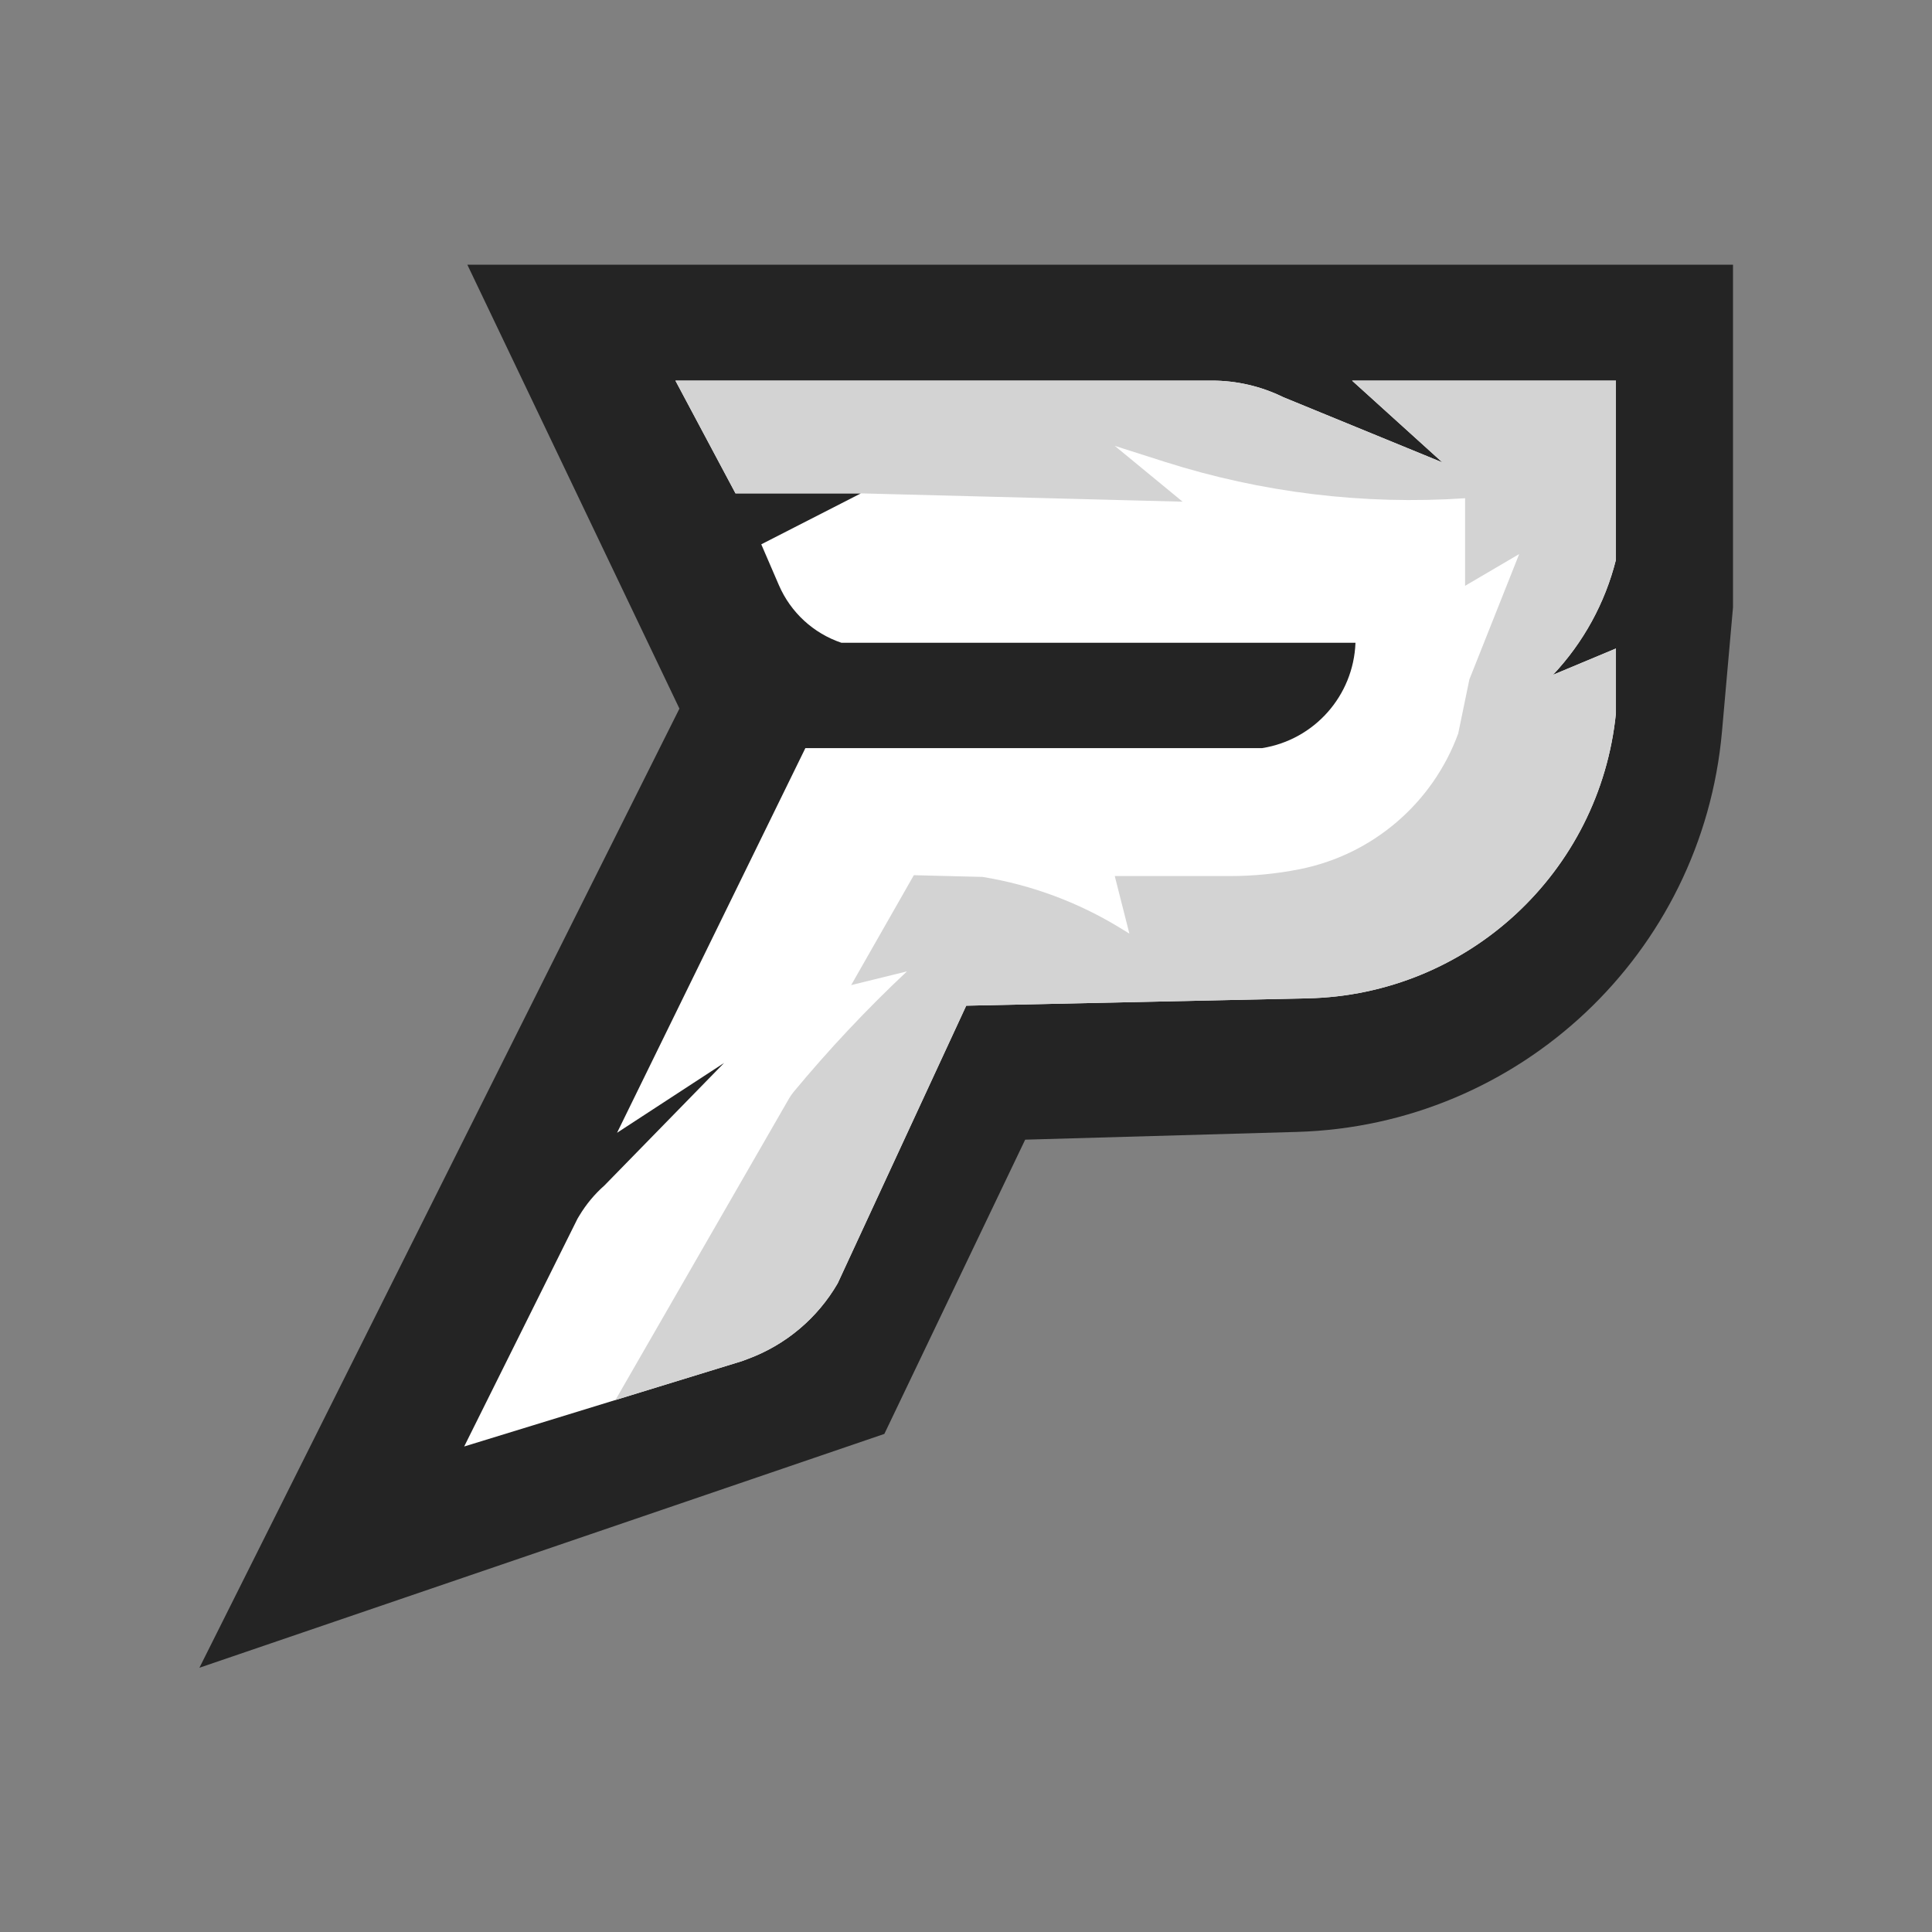 <?xml version="1.0" encoding="utf-8"?>
<!-- Generator: Adobe Illustrator 26.0.1, SVG Export Plug-In . SVG Version: 6.00 Build 0)  -->
<svg version="1.1" id="Warstwa_2" xmlns="http://www.w3.org/2000/svg" xmlns:xlink="http://www.w3.org/1999/xlink" x="0px" y="0px"
	 viewBox="0 0 1000 1000" style="enable-background:new 0 0 1000 1000;" xml:space="preserve">
<rect x="0" y="0" width="1000" height="1000" fill="#808080" stroke="none"/>
<style type="text/css">
	.st0{fill:#242424;}
	.st1{fill:#FFFFFF;}
	.st2{fill:#D3D3D3;}
</style>
<path class="st0" d="M457.74,742.19l72.89-152.3l140.6-4.01c115.3-3.29,209.89-92.37,220.07-207.27l5.7-64.27V137H241.89
	l109.78,229.78L103.22,863.22L457.74,742.19z"/>
<path class="st1" d="M240.26,748.7l58.67-117.93l0.93-1.55c3.51-5.85,7.89-11.12,13-15.63l0,0l61.93-63.41l-55.41,36.15
	l97.48-199.11H653.3l0,0c27.04-4.31,47.26-27.12,48.29-54.48l0-0.04H435.52h0c-14.52-4.9-26.28-15.74-32.36-29.81l-9.13-21.15
	l51.56-26.37H380.7L349.59,197h274.96h2.74c12.82,0,25.46,2.94,36.96,8.59h0l82.37,33.78L699.81,197h136.59v92.6
	c0,0.09-0.01,0.18-0.03,0.27v0c-5.61,22.26-16.82,42.71-32.56,59.42v0l32.59-13.63v33.48v0c-8.28,82.48-76.8,145.82-159.68,147.6
	l-176.62,3.8l-66.52,143.7l0,0c-10.44,18.01-26.82,31.82-46.33,39.07l-3.3,1.23L240.26,748.7z"/>
<path class="st2" d="M836.41,369.15v-33.48l-32.59,13.63c15.74-16.71,26.95-37.16,32.56-59.42v0c0.02-0.09,0.03-0.18,0.03-0.27V197
	H699.81l46.81,42.37l-82.37-33.78h0c-11.5-5.65-24.15-8.59-36.96-8.59h-2.74H349.59l31.11,58.37h64.89l166.52,4.3L577,230.78
	l25.81,8.23c50.2,16,102.96,22.41,155.52,18.88h0v45.33l28-16.44l-25.78,64.89l-5.78,28v0c-13.25,36.15-44.39,62.78-82.16,70.25h0
	c-11.86,2.35-23.93,3.53-36.02,3.53H577l7.56,29.78l-4.74-2.9C558,466.97,533.8,458,508.56,453.89h0L473,453l-32.44,56.89
	l28.89-7.11c-20.82,19.54-40.4,40.36-58.62,62.33v0c-0.92,1.11-1.74,2.29-2.46,3.54l-89.83,156l65.43-20.1l3.3-1.23
	c19.51-7.25,35.89-21.06,46.33-39.07v0l66.52-143.7l176.62-3.8C759.61,514.97,828.12,451.63,836.41,369.15L836.41,369.15z"/>
</svg>
